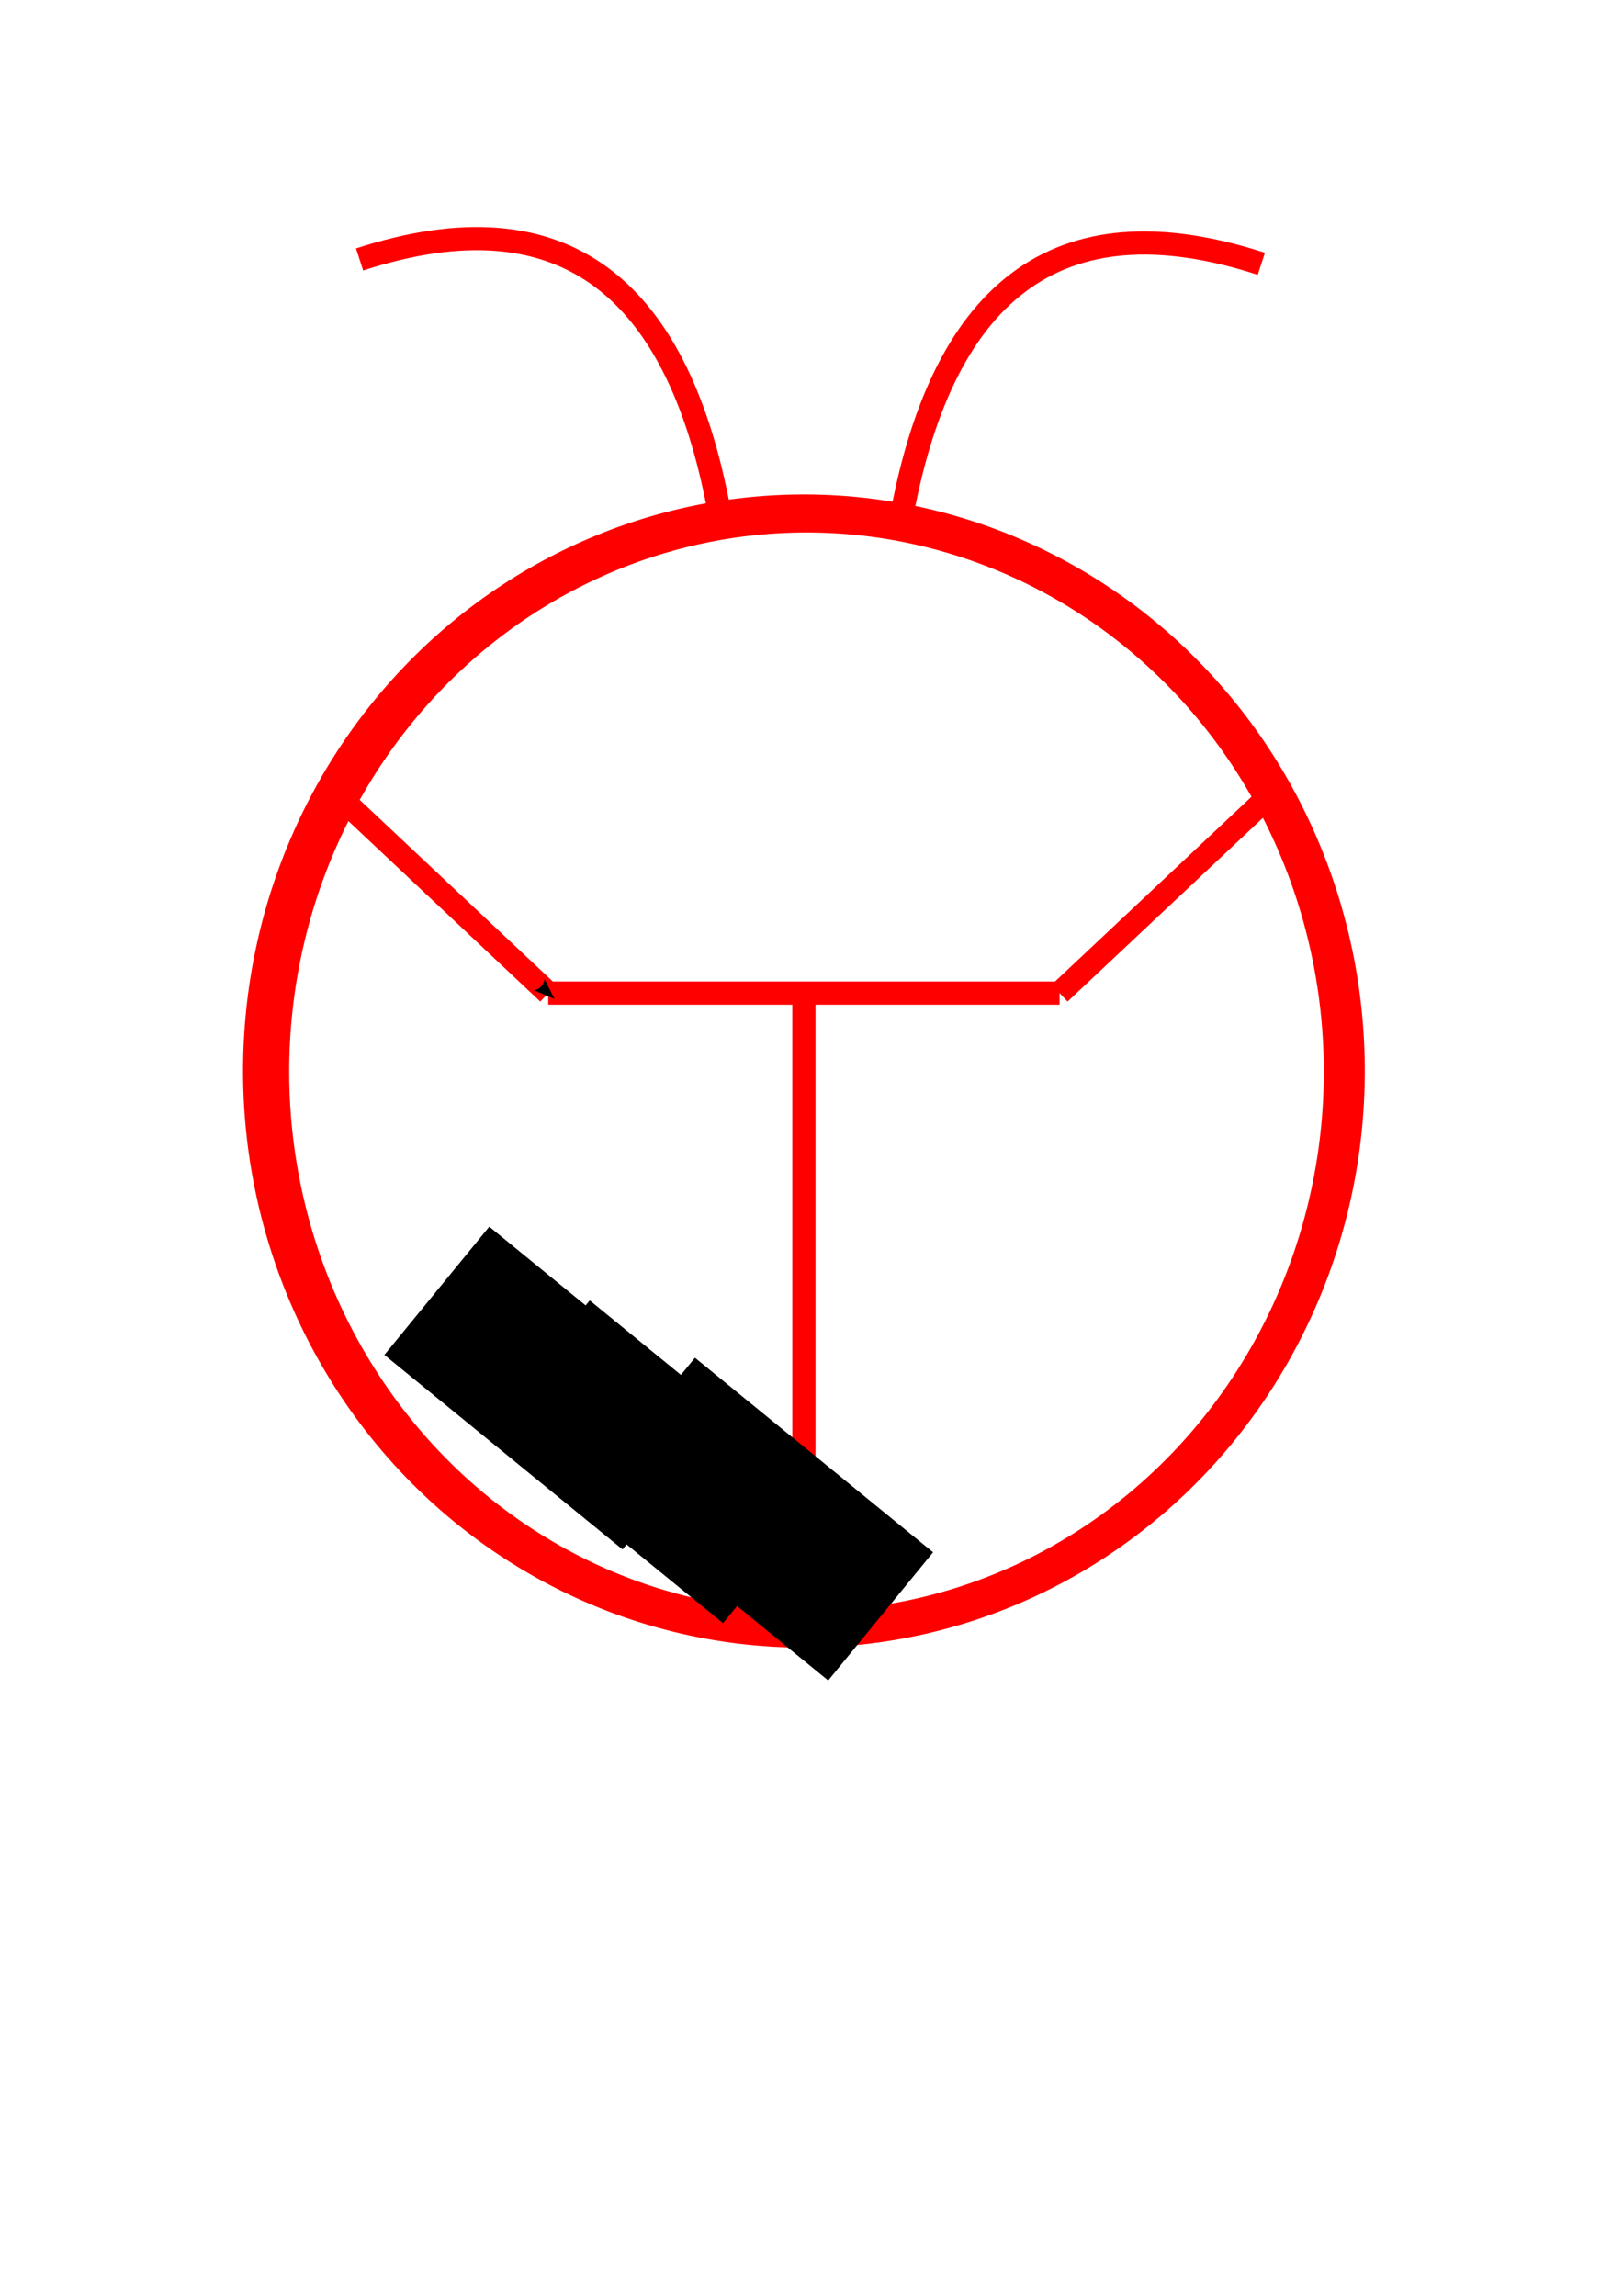 <?xml version="1.0" encoding="UTF-8" standalone="no"?>
<!-- Created with Inkscape (http://www.inkscape.org/) -->

<svg
   xmlns:osb="http://www.openswatchbook.org/uri/2009/osb"
   xmlns:dc="http://purl.org/dc/elements/1.1/"
   xmlns:cc="http://creativecommons.org/ns#"
   xmlns:rdf="http://www.w3.org/1999/02/22-rdf-syntax-ns#"
   xmlns:svg="http://www.w3.org/2000/svg"
   xmlns="http://www.w3.org/2000/svg"
   xmlns:sodipodi="http://sodipodi.sourceforge.net/DTD/sodipodi-0.dtd"
   xmlns:inkscape="http://www.inkscape.org/namespaces/inkscape"
   width="744.094"
   height="1052.362"
   id="svg2"
   version="1.1"
   inkscape:version="0.48.4 r9939"
   sodipodi:docname="bug_tr1.svg">
  <defs
     id="defs4">
    <marker
       inkscape:stockid="Arrow2Sstart"
       orient="auto"
       refY="0.0"
       refX="0.0"
       id="Arrow2Sstart"
       style="overflow:visible">
      <path
         id="path3876"
         style="fill-rule:evenodd;stroke-width:0.625;stroke-linejoin:round"
         d="M 8.719,4.034 L -2.207,0.016 L 8.719,-4.002 C 6.973,-1.63 6.983,1.616 8.719,4.034 z "
         transform="scale(0.3) translate(-2.3,0)" />
    </marker>
    <marker
       inkscape:stockid="Arrow2Mstart"
       orient="auto"
       refY="0.0"
       refX="0.0"
       id="Arrow2Mstart"
       style="overflow:visible">
      <path
         id="path3870"
         style="fill-rule:evenodd;stroke-width:0.625;stroke-linejoin:round"
         d="M 8.719,4.034 L -2.207,0.016 L 8.719,-4.002 C 6.973,-1.63 6.983,1.616 8.719,4.034 z "
         transform="scale(0.6) translate(0,0)" />
    </marker>
    <marker
       inkscape:stockid="Arrow2Lstart"
       orient="auto"
       refY="0.0"
       refX="0.0"
       id="Arrow2Lstart"
       style="overflow:visible">
      <path
         id="path3864"
         style="fill-rule:evenodd;stroke-width:0.625;stroke-linejoin:round"
         d="M 8.719,4.034 L -2.207,0.016 L 8.719,-4.002 C 6.973,-1.63 6.983,1.616 8.719,4.034 z "
         transform="scale(1.1) translate(1,0)" />
    </marker>
    <linearGradient
       id="linearGradient5798"
       osb:paint="solid">
      <stop
         style="stop-color:#930000;stop-opacity:1;"
         offset="0"
         id="stop5800" />
    </linearGradient>
    <linearGradient
       id="linearGradient5774"
       osb:paint="solid">
      <stop
         style="stop-color:#000000;stop-opacity:1;"
         offset="0"
         id="stop5776" />
    </linearGradient>
    <linearGradient
       id="linearGradient5756"
       osb:paint="solid">
      <stop
         style="stop-color:#930000;stop-opacity:1;"
         offset="0"
         id="stop5758" />
    </linearGradient>
    <inkscape:path-effect
       effect="skeletal"
       id="path-effect3524"
       is_visible="true"
       pattern="M 0,5 C 0,2.24 2.24,0 5,0 7.76,0 10,2.24 10,5 10,7.76 7.76,10 5,10 2.24,10 0,7.76 0,5 z"
       copytype="single_stretched"
       prop_scale="1"
       scale_y_rel="false"
       spacing="0"
       normal_offset="0"
       tang_offset="0"
       prop_units="false"
       vertical_pattern="false"
       fuse_tolerance="0" />
    <inkscape:path-effect
       fuse_tolerance="0"
       vertical_pattern="false"
       prop_units="false"
       tang_offset="0"
       normal_offset="0"
       spacing="0"
       scale_y_rel="false"
       prop_scale="1"
       copytype="single_stretched"
       pattern="m 234.214,140.431 0,10 10,-5 z"
       is_visible="true"
       id="path-effect3263"
       effect="skeletal" />
    <inkscape:path-effect
       is_visible="true"
       id="path-effect3261"
       effect="spiro" />
    <inkscape:path-effect
       effect="skeletal"
       id="path-effect3229"
       is_visible="true"
       pattern="m 82,14 0,10 10,-5 z"
       copytype="single_stretched"
       prop_scale="1"
       scale_y_rel="false"
       spacing="0"
       normal_offset="0"
       tang_offset="0"
       prop_units="false"
       vertical_pattern="false"
       fuse_tolerance="0" />
    <inkscape:path-effect
       effect="spiro"
       id="path-effect3227"
       is_visible="true" />
    <inkscape:path-effect
       effect="spiro"
       id="path-effect3227-2"
       is_visible="true" />
    <inkscape:path-effect
       effect="skeletal"
       id="path-effect3229-5"
       is_visible="true"
       pattern="m -364.427,-111.296 0,10 10,-5 z"
       copytype="single_stretched"
       prop_scale="1"
       scale_y_rel="false"
       spacing="0"
       normal_offset="0"
       tang_offset="0"
       prop_units="false"
       vertical_pattern="false"
       fuse_tolerance="0" />
  </defs>
  <sodipodi:namedview
     id="base"
     pagecolor="#ffffff"
     bordercolor="#666666"
     borderopacity="1.0"
     inkscape:pageopacity="0.0"
     inkscape:pageshadow="2"
     inkscape:zoom="0.35"
     inkscape:cx="-67.029737"
     inkscape:cy="748.57143"
     inkscape:document-units="px"
     inkscape:current-layer="layer1"
     showgrid="false"
     inkscape:window-width="1366"
     inkscape:window-height="713"
     inkscape:window-x="-2"
     inkscape:window-y="-3"
     inkscape:window-maximized="1"
     showguides="true"
     inkscape:guide-bbox="true"
     inkscape:object-paths="false"
     inkscape:object-nodes="true"
     inkscape:snap-page="false"
     inkscape:snap-grids="true"
     inkscape:snap-bbox="false"
     inkscape:snap-global="true">
    <sodipodi:guide
       orientation="0,1"
       position="428.571,931.429"
       id="guide3265" />
    <sodipodi:guide
       orientation="0,1"
       position="368.571,811.429"
       id="guide3267" />
    <sodipodi:guide
       orientation="0,1"
       position="251.347,597.143"
       id="guide3394" />
    <sodipodi:guide
       orientation="1,0"
       position="369.714,808.286"
       id="guide3039" />
  </sodipodi:namedview>
  <g
     inkscape:label="Layer 1"
     inkscape:groupmode="layer"
     id="layer1">
    <path
       sodipodi:type="arc"
       style="fill:#ff0000;fill-opacity:1;stroke:none"
       id="path2985"
       sodipodi:cx="368.57144"
       sodipodi:cy="490.93362"
       sodipodi:rx="257.14285"
       sodipodi:ry="264.28571"
       d="m 625.714,490.934 a 257.143,264.286 0 1 1 -514.286,0 257.143,264.286 0 1 1 514.286,0 z" />
    <path
       sodipodi:type="arc"
       style="fill:#ff0000;fill-opacity:1;stroke:none"
       id="path2987"
       sodipodi:cx="342.85715"
       sodipodi:cy="473.79074"
       sodipodi:rx="140"
       sodipodi:ry="144.28572"
       d="m 482.857,473.791 a 140,144.286 0 1 1 -280,0 140,144.286 0 1 1 280,0 z" />
    <path
       sodipodi:type="arc"
       style="fill:#ffffff;fill-opacity:1;stroke:none"
       id="path2989"
       sodipodi:cx="140"
       sodipodi:cy="240.93361"
       sodipodi:rx="65.714287"
       sodipodi:ry="74.285713"
       d="m 205.714,240.934 a 65.714,74.286 0 1 1 -131.429,0 65.714,74.286 0 1 1 131.429,0 z"
       transform="matrix(3.609,0,0,3.327,-135.503,-310.348)" />
    <path
       style="fill:#ffffff;stroke:#ff0000;stroke-width:10.63;stroke-linecap:butt;stroke-linejoin:miter;stroke-opacity:1;stroke-miterlimit:4;stroke-dasharray:none;fill-opacity:1"
       d="m 368.571,455.219 10e-6,300"
       id="path3037"
       inkscape:connector-curvature="0" />
    <path
       style="fill:#ffffff;stroke:#ff0000;stroke-width:10.63;stroke-linecap:butt;stroke-linejoin:miter;stroke-opacity:1;stroke-miterlimit:4;stroke-dasharray:none;fill-opacity:1"
       d="m 251.347,455.219 234.448,0"
       id="path3041"
       inkscape:connector-curvature="0" />
    <path
       style="fill:none;stroke:#ff0000;stroke-width:10.63;stroke-linecap:butt;stroke-linejoin:miter;stroke-opacity:1;stroke-miterlimit:4;stroke-dasharray:none"
       d="M 485.796,455.219 580,366.648"
       id="path3811"
       inkscape:connector-curvature="0" />
    <path
       style="fill:none;stroke:#ff0000;stroke-width:10.63;stroke-linecap:butt;stroke-linejoin:miter;stroke-opacity:1;stroke-miterlimit:4;stroke-dasharray:none;marker-start:url(#Arrow2Sstart)"
       d="M 251.347,455.219 157.143,366.648"
       id="path3811-9"
       inkscape:connector-curvature="0" />
  </g>
  <g
     inkscape:groupmode="layer"
     id="layer2"
     inkscape:label="bug">
    <flowRoot
       xml:space="preserve"
       id="flowRoot3345"
       style="font-size:40px;font-style:normal;font-weight:normal;line-height:125%;letter-spacing:0px;word-spacing:0px;fill:#000000;fill-opacity:1;stroke:none;font-family:Sans"
       transform="matrix(0.371,0.303,-0.306,0.374,285.413,340.652)"><flowRegion
         id="flowRegion3347"><rect
           id="rect3349"
           width="294.286"
           height="157.143"
           x="194.286"
           y="435.219" /></flowRegion><flowPara
         id="flowPara3351"
         style="font-size:144px;font-style:normal;font-variant:normal;font-weight:normal;font-stretch:normal;font-family:Purisa;-inkscape-font-specification:Purisa">B</flowPara></flowRoot>    <flowRoot
       xml:space="preserve"
       id="flowRoot3345-7"
       style="font-size:40px;font-style:normal;font-weight:normal;line-height:125%;letter-spacing:0px;word-spacing:0px;fill:#000000;fill-opacity:1;stroke:none;font-family:Sans"
       transform="matrix(0.371,0.303,-0.306,0.374,379.707,400.73)"><flowRegion
         id="flowRegion3347-4"><rect
           id="rect3349-8"
           width="294.286"
           height="157.143"
           x="194.286"
           y="435.219" /></flowRegion><flowPara
         id="flowPara3351-7"
         style="font-size:144px;font-style:normal;font-variant:normal;font-weight:normal;font-stretch:normal;font-family:Purisa;-inkscape-font-specification:Purisa">g</flowPara></flowRoot>    <flowRoot
       xml:space="preserve"
       id="flowRoot3345-3"
       style="font-size:40px;font-style:normal;font-weight:normal;line-height:125%;letter-spacing:0px;word-spacing:0px;fill:#000000;fill-opacity:1;stroke:none;font-family:Sans"
       transform="matrix(0.371,0.303,-0.306,0.374,331.477,374.449)"
       inkscape:transform-center-x="191.3873"
       inkscape:transform-center-y="129.07503"><flowRegion
         id="flowRegion3347-5"><rect
           id="rect3349-1"
           width="294.286"
           height="157.143"
           x="194.286"
           y="435.219" /></flowRegion><flowPara
         id="flowPara3351-4"
         style="font-size:144px;font-style:normal;font-variant:normal;font-weight:normal;font-stretch:normal;font-family:Purisa;-inkscape-font-specification:Purisa">u</flowPara></flowRoot>    <path
       style="fill:none;stroke:#000000;stroke-width:1px;stroke-linecap:butt;stroke-linejoin:miter;stroke-opacity:1"
       d="m 371.429,120.934 0,0"
       id="path3520"
       inkscape:connector-curvature="0" />
    <path
       style="fill:none;stroke:#ff0000;stroke-width:10.63;stroke-linecap:butt;stroke-linejoin:miter;stroke-miterlimit:4;stroke-opacity:1;stroke-dasharray:none"
       d="m 412.571,240.934 c 18.444,-106.334 71.113,-150.753 165.714,-120"
       id="path3526"
       inkscape:connector-curvature="0"
       sodipodi:nodetypes="cc" />
    <path
       style="fill:none;stroke:#ff0000;stroke-width:10.63;stroke-linecap:butt;stroke-linejoin:miter;stroke-miterlimit:4;stroke-opacity:1;stroke-dasharray:none"
       d="m 330.571,238.934 c -18.444,-106.334 -71.113,-150.753 -165.714,-120"
       id="path3526-1"
       inkscape:connector-curvature="0"
       sodipodi:nodetypes="cc" />
  </g>
</svg>
